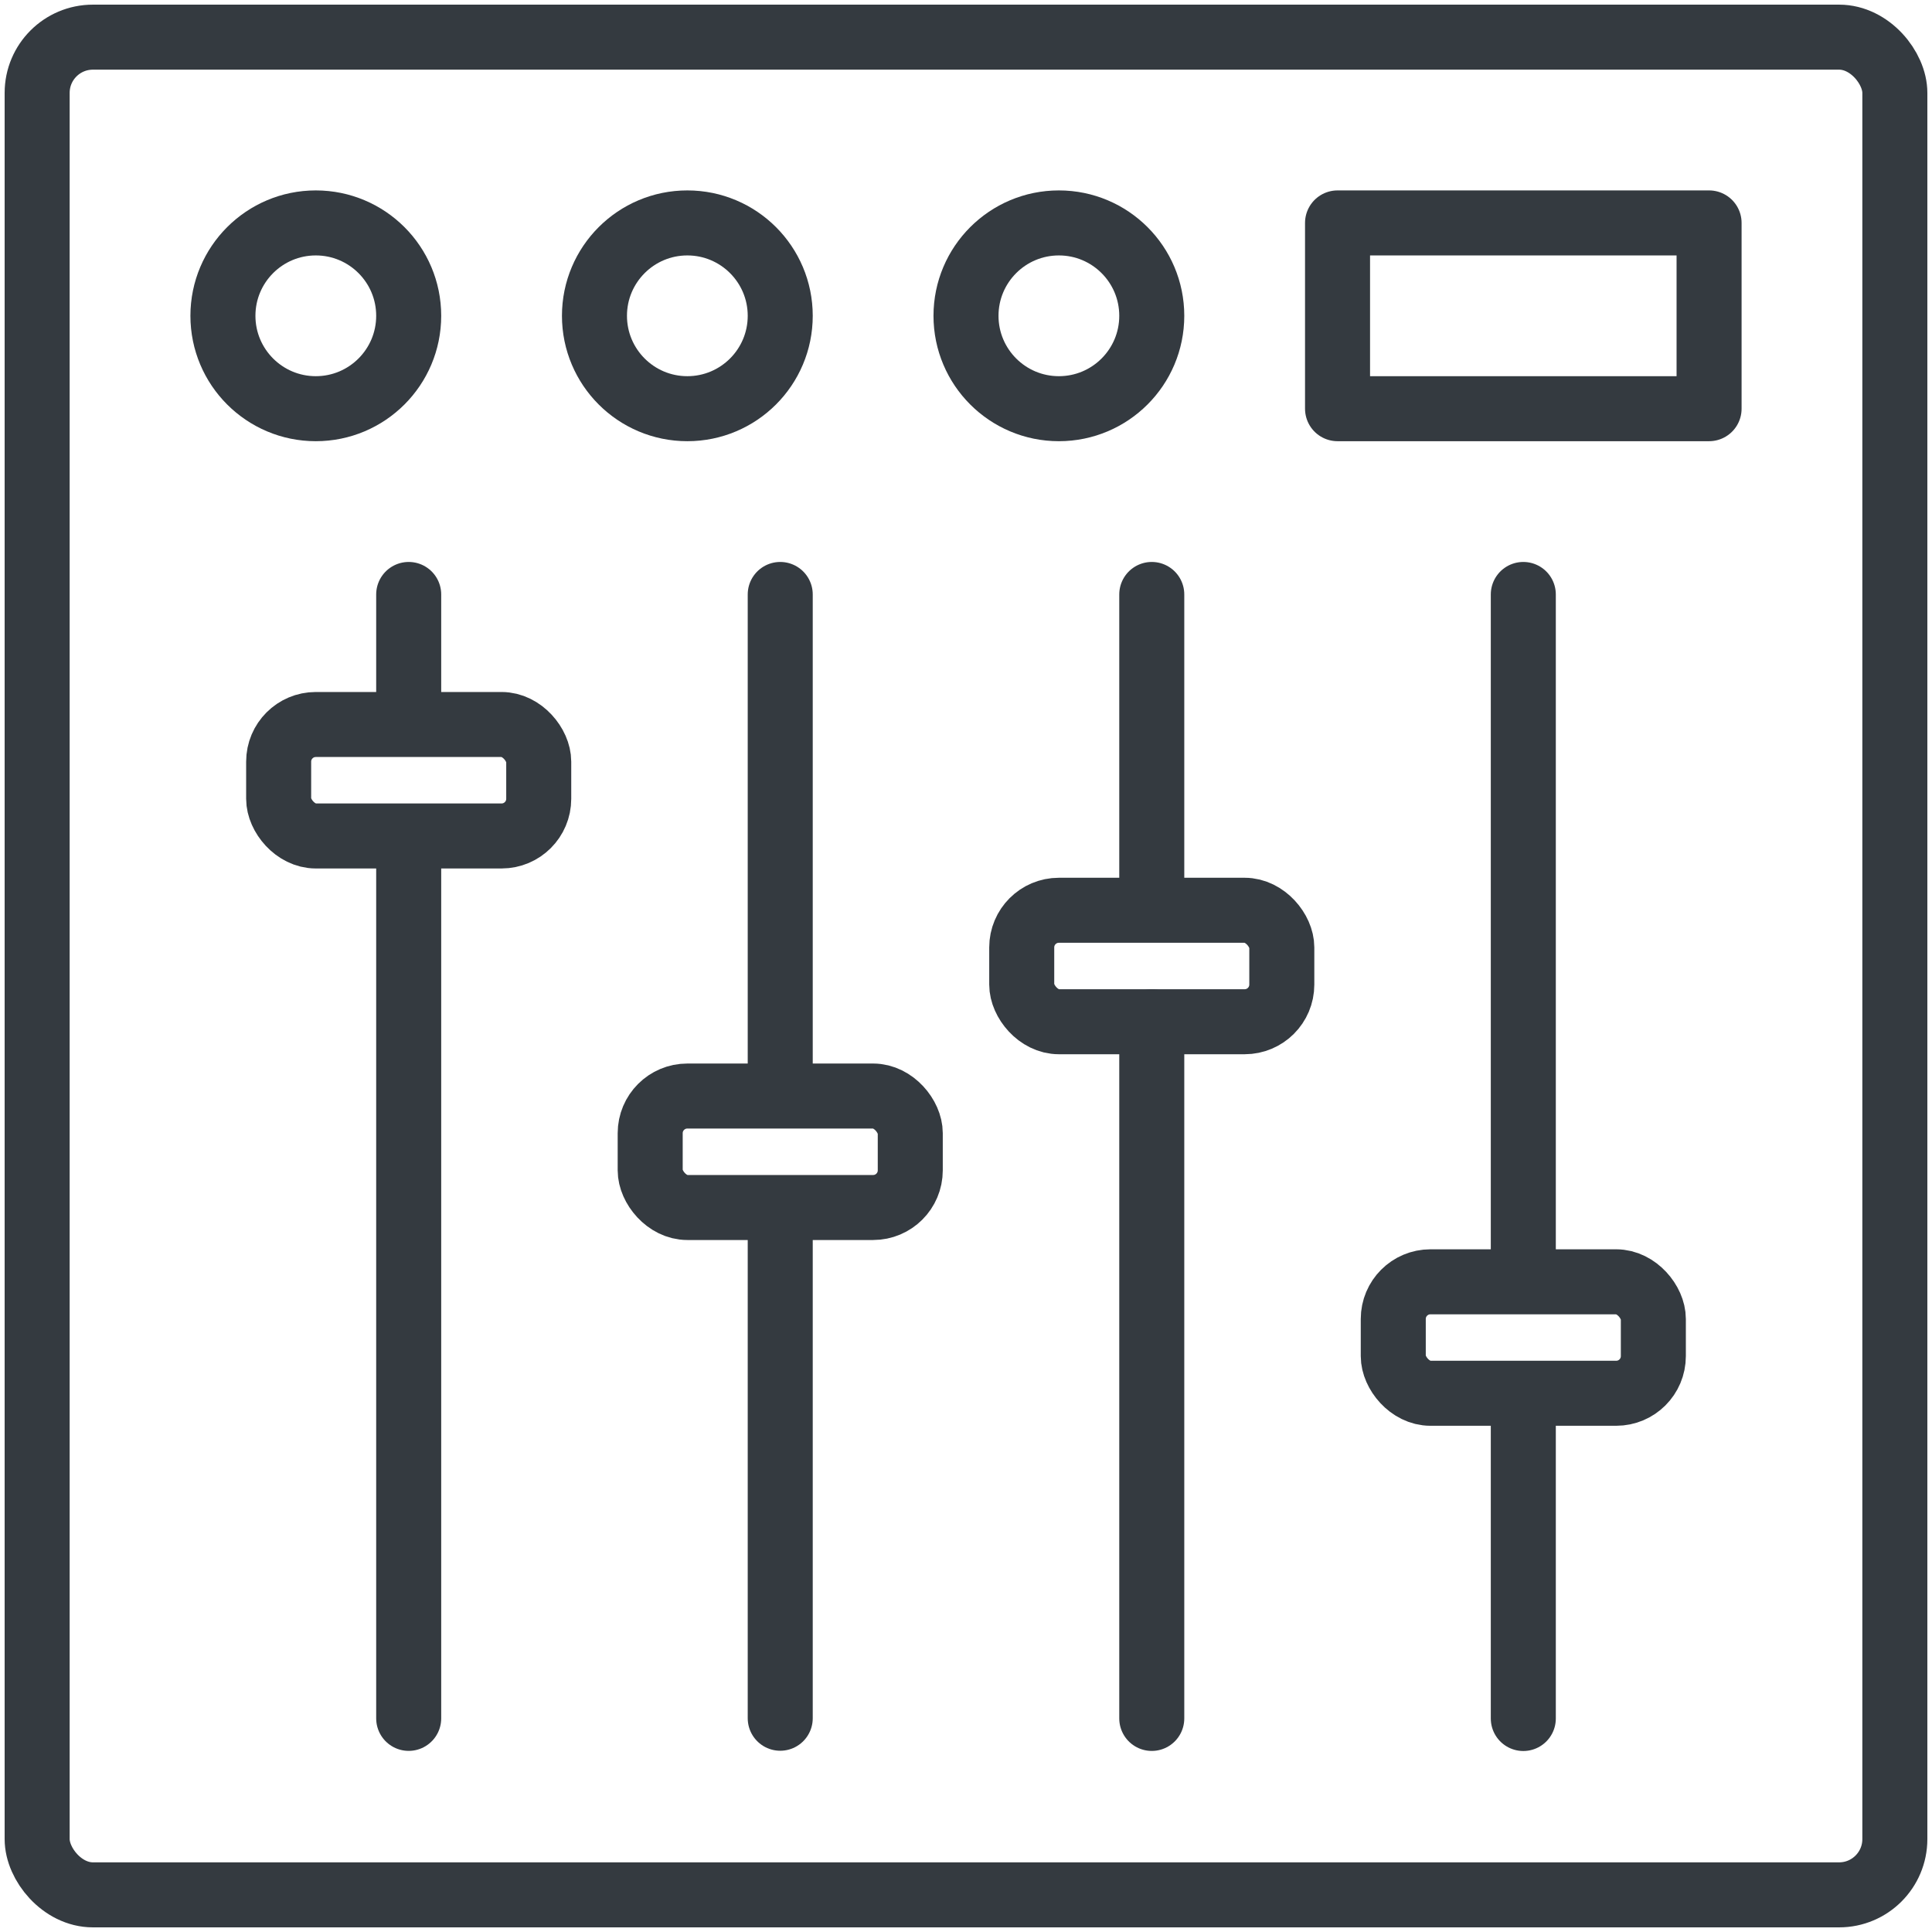 <?xml version="1.0" encoding="UTF-8"?>
<svg width="104px" height="104px" viewBox="0 0 104 104" version="1.1" xmlns="http://www.w3.org/2000/svg" xmlns:xlink="http://www.w3.org/1999/xlink">
    <!-- Generator: Sketch 47 (45396) - http://www.bohemiancoding.com/sketch -->
    <title>devices-6</title>
    <desc>Created with Sketch.</desc>
    <defs></defs>
    <g id="ALL" stroke="none" stroke-width="1" fill="none" fill-rule="evenodd" stroke-linecap="round" fill-opacity="0" stroke-linejoin="round">
        <g id="Primary" transform="translate(-6063, -3515)" stroke="#343A40" stroke-width="3.5" fill="#DBECFF">
            <g id="devices-6" transform="translate(6065, 3517)">
                <rect id="Layer-1" x="0" y="0" width="100" height="100" rx="3"></rect>
                <path d="M20,36.671 L20,30" id="Layer-2"></path>
                <path d="M20,43.5 L20,90.5" id="Layer-3"></path>
                <path d="M40,56.5 L40,30" id="Layer-4"></path>
                <path d="M40,63.493 L40,90.493" id="Layer-5"></path>
                <path d="M60,46.5 L60,30" id="Layer-6"></path>
                <path d="M80,66.5 L80,30" id="Layer-7"></path>
                <path d="M80,73.5 L80,90.507" id="Layer-8"></path>
                <path d="M60,90.503 L60,53" id="Layer-9"></path>
                <rect id="Layer-10" x="13" y="37" width="14" height="6" rx="2"></rect>
                <rect id="Layer-11" x="33" y="57" width="14" height="6" rx="2"></rect>
                <rect id="Layer-12" x="73" y="67" width="14" height="6" rx="2"></rect>
                <rect id="Layer-13" x="53" y="47" width="14" height="6" rx="2"></rect>
                <circle id="Layer-14" cx="15" cy="15" r="5"></circle>
                <circle id="Layer-15" cx="35" cy="15" r="5"></circle>
                <circle id="Layer-16" cx="55" cy="15" r="5"></circle>
                <rect id="Layer-17" x="70" y="10" width="20" height="10"></rect>
            </g>
        </g>
    </g>
</svg>